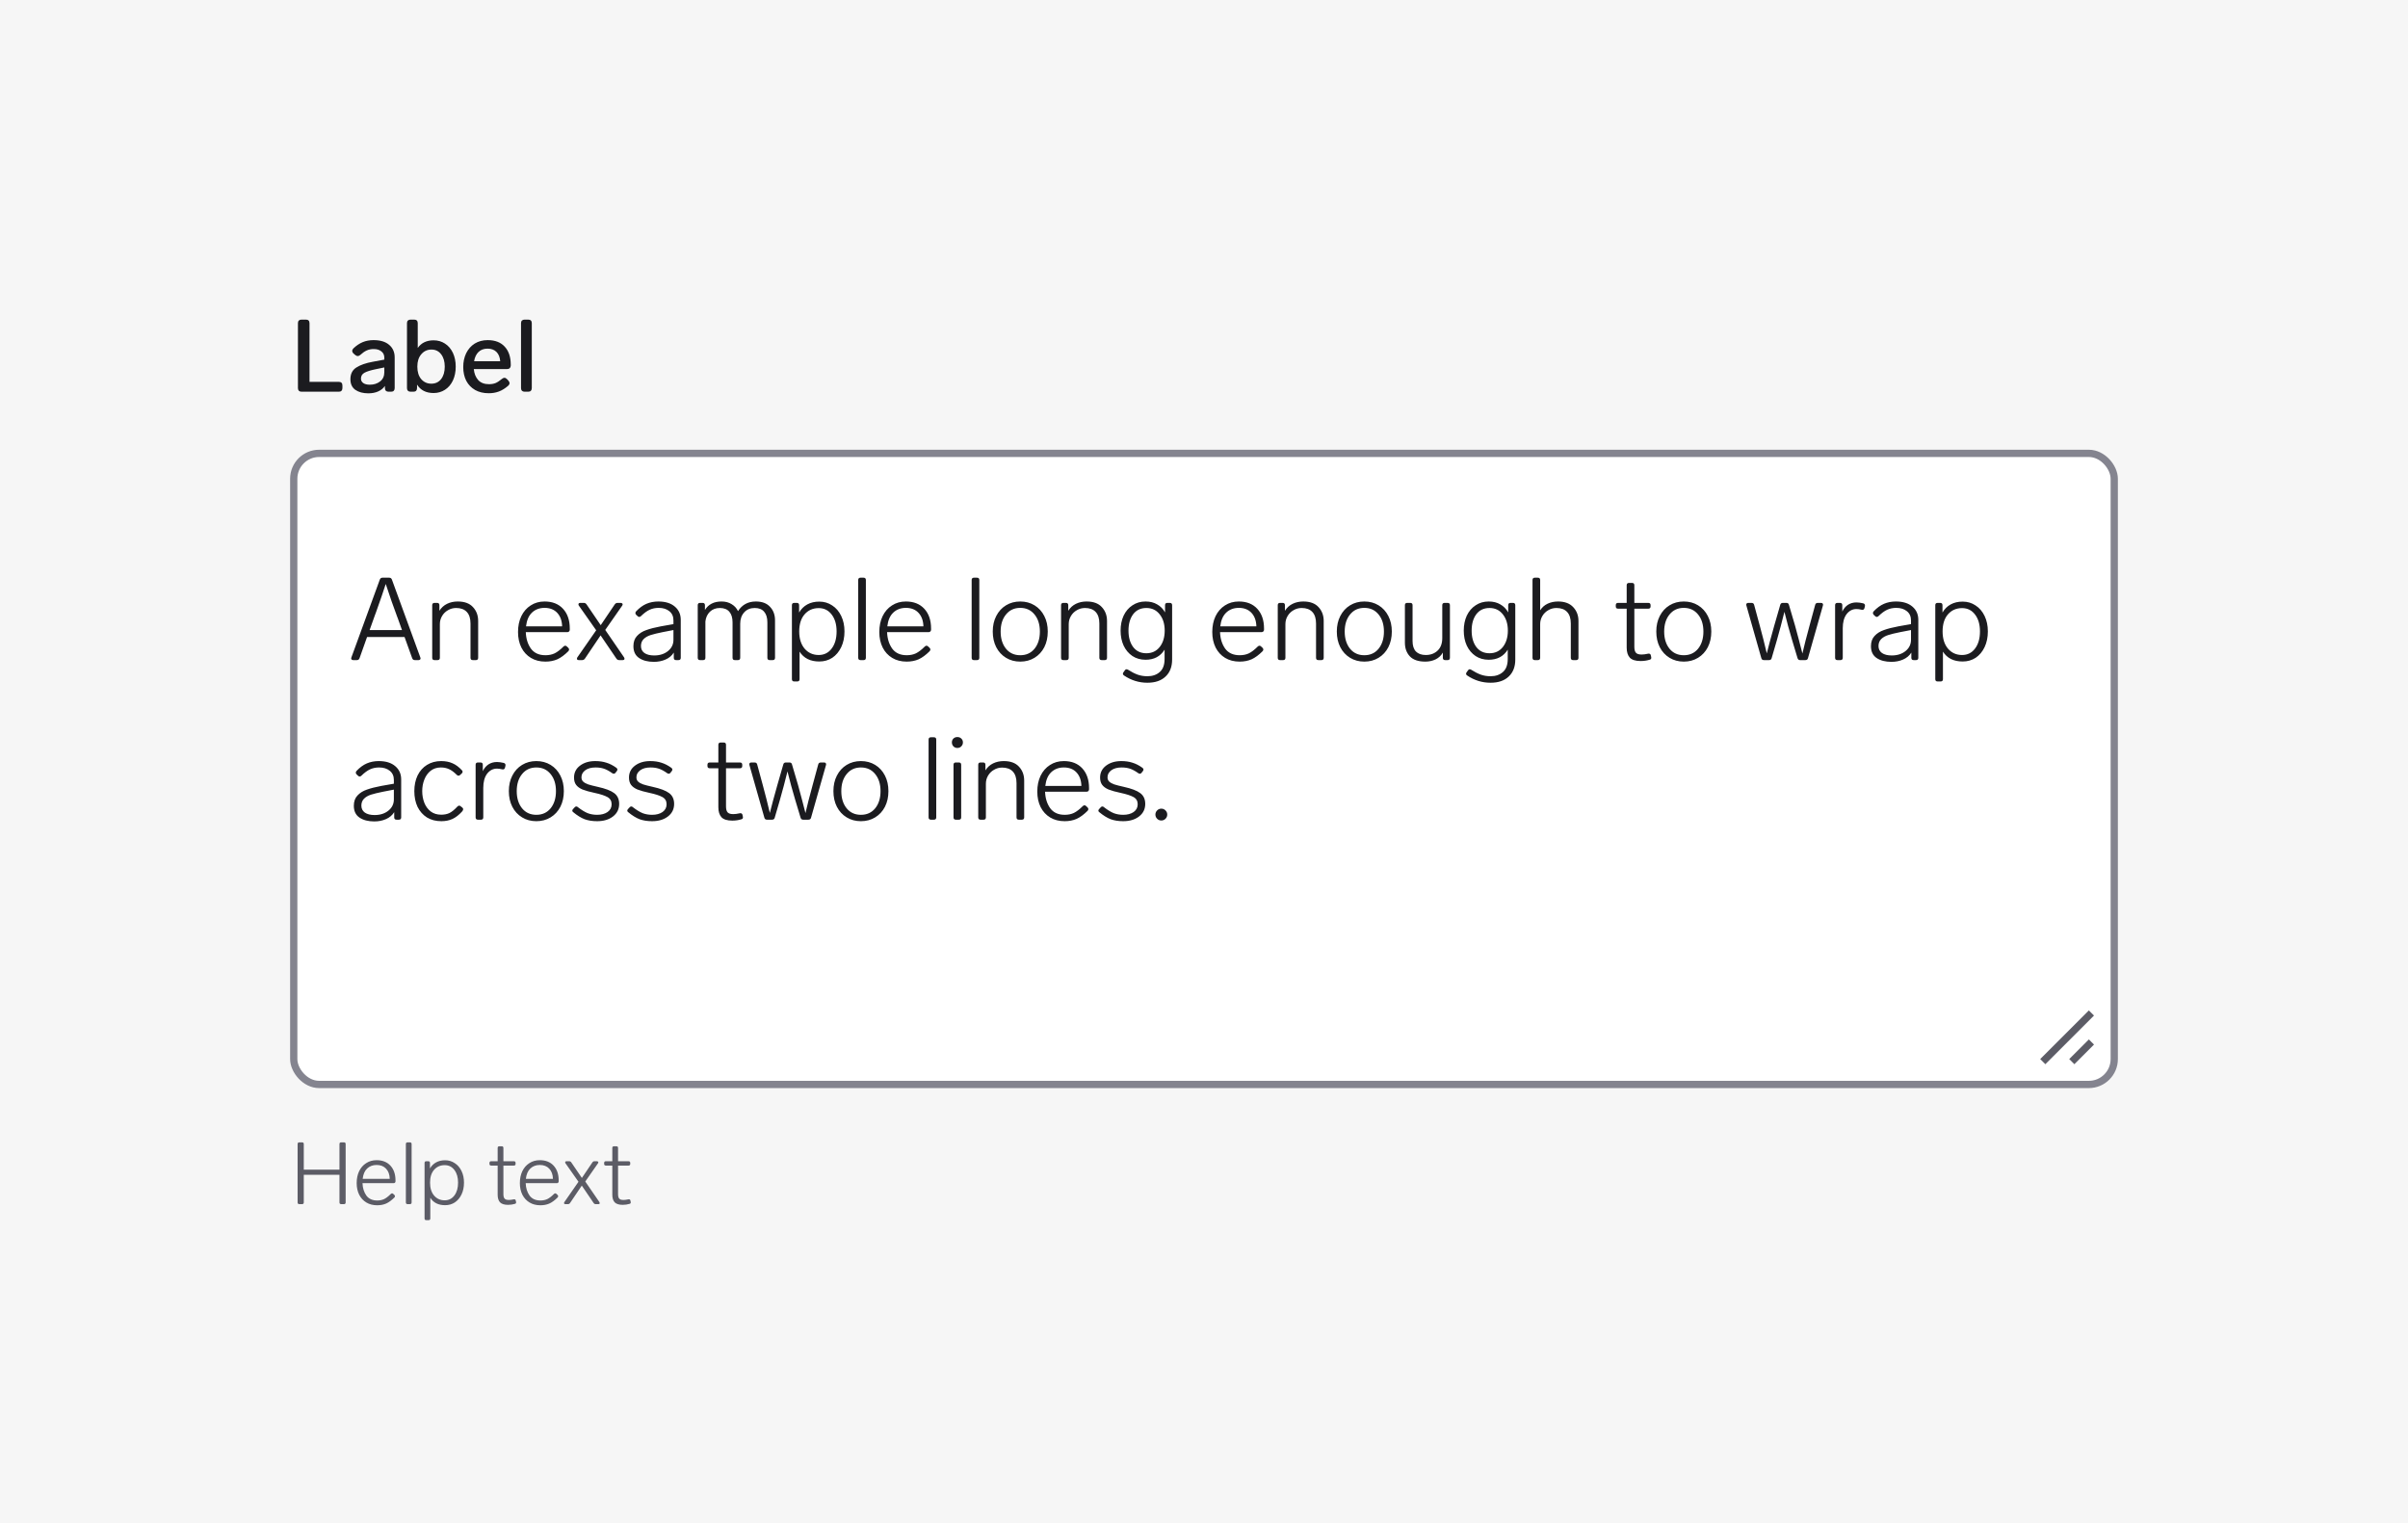 <svg width="332" height="210" viewBox="0 0 332 210" fill="none" xmlns="http://www.w3.org/2000/svg">
<rect width="332" height="210" fill="#F6F6F6"/>
<path d="M41.568 54C41.419 54 41.297 53.958 41.204 53.874C41.12 53.781 41.078 53.659 41.078 53.51V44.55C41.078 44.391 41.12 44.27 41.204 44.186C41.297 44.102 41.419 44.06 41.568 44.06H42.184C42.343 44.06 42.464 44.102 42.548 44.186C42.632 44.27 42.674 44.391 42.674 44.55V52.642H46.72C46.879 52.642 47 52.684 47.084 52.768C47.168 52.852 47.21 52.973 47.21 53.132V53.51C47.21 53.659 47.168 53.781 47.084 53.874C47 53.958 46.879 54 46.72 54H41.568ZM51.504 46.888C52.438 46.888 53.156 47.107 53.66 47.546C54.164 47.975 54.416 48.549 54.416 49.268V53.51C54.416 53.659 54.374 53.781 54.29 53.874C54.206 53.958 54.085 54 53.926 54H53.562C53.413 54 53.292 53.958 53.198 53.874C53.114 53.781 53.072 53.659 53.072 53.51V53.202C52.848 53.529 52.54 53.781 52.148 53.958C51.756 54.135 51.299 54.224 50.776 54.224C50.058 54.224 49.465 54.065 48.998 53.748C48.541 53.421 48.312 52.931 48.312 52.278C48.312 51.55 48.583 51.013 49.124 50.668C49.675 50.313 50.436 50.047 51.406 49.87L52.988 49.576V49.324C52.988 48.941 52.853 48.647 52.582 48.442C52.321 48.227 51.971 48.12 51.532 48.12C51.159 48.12 50.832 48.185 50.552 48.316C50.282 48.437 49.988 48.643 49.67 48.932C49.549 49.035 49.432 49.086 49.32 49.086C49.208 49.086 49.092 49.035 48.97 48.932L48.746 48.736C48.625 48.624 48.564 48.503 48.564 48.372C48.564 48.251 48.62 48.134 48.732 48.022C49.134 47.639 49.558 47.355 50.006 47.168C50.454 46.981 50.954 46.888 51.504 46.888ZM50.986 53.034C51.546 53.034 52.018 52.885 52.4 52.586C52.792 52.287 52.988 51.858 52.988 51.298V50.654L51.77 50.906C51.089 51.046 50.585 51.205 50.258 51.382C49.932 51.559 49.768 51.83 49.768 52.194C49.768 52.455 49.876 52.661 50.09 52.81C50.305 52.959 50.604 53.034 50.986 53.034ZM59.78 46.916C60.368 46.916 60.891 47.065 61.348 47.364C61.815 47.663 62.178 48.087 62.44 48.638C62.701 49.189 62.832 49.823 62.832 50.542C62.832 51.27 62.701 51.909 62.44 52.46C62.178 53.011 61.815 53.435 61.348 53.734C60.881 54.033 60.358 54.182 59.78 54.182C58.744 54.182 57.983 53.795 57.498 53.02V53.51C57.498 53.659 57.456 53.781 57.372 53.874C57.288 53.958 57.166 54 57.008 54H56.602C56.453 54 56.331 53.958 56.238 53.874C56.154 53.781 56.112 53.659 56.112 53.51V44.55C56.112 44.391 56.154 44.27 56.238 44.186C56.331 44.102 56.453 44.06 56.602 44.06H57.106C57.264 44.06 57.386 44.102 57.47 44.186C57.554 44.27 57.596 44.391 57.596 44.55V47.966C58.09 47.266 58.819 46.916 59.78 46.916ZM59.472 52.894C60.032 52.894 60.48 52.684 60.816 52.264C61.152 51.835 61.32 51.261 61.32 50.542C61.32 49.833 61.152 49.263 60.816 48.834C60.489 48.405 60.046 48.19 59.486 48.19C58.916 48.19 58.45 48.405 58.086 48.834C57.722 49.254 57.54 49.823 57.54 50.542C57.54 51.279 57.722 51.858 58.086 52.278C58.45 52.689 58.912 52.894 59.472 52.894ZM69.202 52.236C69.324 52.133 69.44 52.082 69.552 52.082C69.664 52.082 69.781 52.143 69.902 52.264L70.098 52.474C70.201 52.595 70.252 52.712 70.252 52.824C70.252 52.945 70.192 53.062 70.07 53.174C69.641 53.547 69.212 53.813 68.782 53.972C68.362 54.131 67.896 54.21 67.382 54.21C66.664 54.21 66.038 54.061 65.506 53.762C64.984 53.463 64.578 53.043 64.288 52.502C64.008 51.951 63.868 51.317 63.868 50.598C63.868 49.889 64.004 49.254 64.274 48.694C64.554 48.125 64.946 47.681 65.45 47.364C65.964 47.047 66.561 46.888 67.242 46.888C68.26 46.888 69.044 47.191 69.594 47.798C70.145 48.395 70.42 49.221 70.42 50.276V50.402C70.411 50.551 70.364 50.668 70.28 50.752C70.196 50.836 70.075 50.878 69.916 50.878H65.324C65.38 51.494 65.581 51.998 65.926 52.39C66.281 52.773 66.776 52.964 67.41 52.964C67.756 52.964 68.059 52.913 68.32 52.81C68.582 52.698 68.876 52.507 69.202 52.236ZM67.214 48.064C66.701 48.064 66.286 48.218 65.968 48.526C65.66 48.825 65.46 49.249 65.366 49.8H68.964C68.927 49.259 68.759 48.834 68.46 48.526C68.162 48.218 67.746 48.064 67.214 48.064ZM72.326 54C72.176 54 72.055 53.958 71.962 53.874C71.878 53.781 71.836 53.659 71.836 53.51V44.55C71.836 44.391 71.878 44.27 71.962 44.186C72.055 44.102 72.176 44.06 72.326 44.06H72.83C72.988 44.06 73.11 44.102 73.194 44.186C73.278 44.27 73.32 44.391 73.32 44.55V53.51C73.32 53.659 73.278 53.781 73.194 53.874C73.11 53.958 72.988 54 72.83 54H72.326Z" fill="#1B1B1F"/>
<rect x="40.5" y="62.5" width="251" height="87" rx="3.5" fill="white"/>
<rect x="40.5" y="62.5" width="251" height="87" rx="3.5" stroke="#84848F"/>
<path d="M288 140L282 146M288 144L286 146" stroke="#5C5C66" stroke-linecap="square"/>
<path d="M57.2 91C57.019 91 56.896 90.915 56.832 90.744L55.776 87.816H50.608L49.568 90.744C49.504 90.915 49.381 91 49.2 91H48.704C48.619 91 48.549 90.979 48.496 90.936C48.443 90.893 48.416 90.835 48.416 90.76L48.448 90.632L52.368 79.896C52.432 79.725 52.555 79.64 52.736 79.64H53.664C53.845 79.64 53.968 79.725 54.032 79.896L57.952 90.632L57.984 90.76C57.984 90.835 57.957 90.893 57.904 90.936C57.851 90.979 57.781 91 57.696 91H57.2ZM55.424 86.856L54.864 85.288L54.736 84.952C54.587 84.547 54.341 83.869 54 82.92C53.669 81.971 53.397 81.165 53.184 80.504C52.896 81.411 52.443 82.728 51.824 84.456C51.781 84.573 51.733 84.701 51.68 84.84C51.627 84.979 51.573 85.128 51.52 85.288L50.96 86.856H55.424ZM63.11 82.92C64.038 82.92 64.737 83.176 65.206 83.688C65.686 84.2 65.926 84.84 65.926 85.608V90.68C65.926 90.893 65.82 91 65.606 91H65.19C64.977 91 64.87 90.893 64.87 90.68V85.96C64.87 85.256 64.7 84.723 64.358 84.36C64.017 83.997 63.526 83.816 62.886 83.816C62.481 83.816 62.108 83.917 61.766 84.12C61.425 84.312 61.153 84.579 60.95 84.92C60.748 85.261 60.646 85.635 60.646 86.04V90.68C60.646 90.893 60.54 91 60.326 91H59.91C59.697 91 59.59 90.893 59.59 90.68V83.432C59.59 83.219 59.697 83.112 59.91 83.112H60.262C60.476 83.112 60.582 83.219 60.582 83.432V84.2C60.849 83.773 61.201 83.453 61.638 83.24C62.076 83.027 62.566 82.92 63.11 82.92ZM77.694 89.128C77.768 89.053 77.848 89.016 77.934 89.016C78.008 89.016 78.078 89.048 78.142 89.112L78.35 89.304C78.424 89.379 78.462 89.459 78.462 89.544C78.462 89.608 78.43 89.683 78.366 89.768C77.843 90.291 77.336 90.664 76.846 90.888C76.355 91.101 75.806 91.208 75.198 91.208C74.43 91.208 73.763 91.037 73.198 90.696C72.632 90.355 72.195 89.88 71.886 89.272C71.576 88.653 71.422 87.939 71.422 87.128C71.422 86.307 71.571 85.581 71.87 84.952C72.179 84.312 72.611 83.816 73.166 83.464C73.72 83.101 74.36 82.92 75.086 82.92C76.163 82.92 77.011 83.256 77.63 83.928C78.248 84.6 78.558 85.507 78.558 86.648V86.84C78.547 86.936 78.51 87.011 78.446 87.064C78.392 87.117 78.318 87.144 78.222 87.144H72.494C72.526 88.04 72.76 88.797 73.198 89.416C73.646 90.024 74.312 90.328 75.198 90.328C75.678 90.328 76.099 90.243 76.462 90.072C76.835 89.891 77.246 89.576 77.694 89.128ZM75.086 83.8C74.382 83.8 73.8 84.019 73.342 84.456C72.894 84.883 72.622 85.512 72.526 86.344H77.502C77.48 85.565 77.256 84.947 76.83 84.488C76.403 84.029 75.822 83.8 75.086 83.8ZM86.038 90.616C86.081 90.691 86.103 90.755 86.103 90.808C86.103 90.936 86.017 91 85.847 91H85.367C85.207 91 85.079 90.931 84.983 90.792L82.806 87.592L80.647 90.792C80.55 90.931 80.422 91 80.263 91H79.814C79.729 91 79.66 90.984 79.606 90.952C79.564 90.909 79.543 90.861 79.543 90.808C79.543 90.733 79.564 90.669 79.606 90.616L82.198 86.888L79.814 83.496C79.772 83.443 79.751 83.384 79.751 83.32C79.751 83.181 79.841 83.112 80.022 83.112H80.487C80.647 83.112 80.775 83.181 80.871 83.32L82.823 86.184L84.758 83.32C84.855 83.181 84.983 83.112 85.142 83.112H85.575C85.66 83.112 85.724 83.133 85.766 83.176C85.82 83.208 85.847 83.251 85.847 83.304C85.847 83.379 85.825 83.443 85.782 83.496L83.447 86.84L86.038 90.616ZM90.771 82.92C91.742 82.92 92.499 83.155 93.043 83.624C93.587 84.083 93.859 84.691 93.859 85.448V90.68C93.859 90.893 93.752 91 93.539 91H93.219C93.005 91 92.899 90.893 92.899 90.68V89.96C92.632 90.387 92.254 90.707 91.763 90.92C91.283 91.133 90.744 91.24 90.147 91.24C89.315 91.24 88.638 91.064 88.115 90.712C87.592 90.36 87.331 89.816 87.331 89.08C87.331 88.493 87.496 88.024 87.827 87.672C88.157 87.309 88.59 87.037 89.123 86.856C89.656 86.664 90.323 86.493 91.123 86.344L92.851 86.04V85.528C92.851 84.984 92.664 84.563 92.291 84.264C91.918 83.955 91.427 83.8 90.819 83.8C90.36 83.8 89.944 83.885 89.571 84.056C89.198 84.227 88.797 84.52 88.371 84.936C88.296 85.011 88.216 85.048 88.131 85.048C88.056 85.048 87.987 85.016 87.923 84.952L87.715 84.76C87.64 84.685 87.603 84.605 87.603 84.52C87.603 84.424 87.64 84.339 87.715 84.264C88.163 83.795 88.632 83.453 89.123 83.24C89.624 83.027 90.174 82.92 90.771 82.92ZM90.195 90.36C90.963 90.36 91.597 90.157 92.099 89.752C92.6 89.347 92.851 88.829 92.851 88.2V86.856L91.363 87.144C90.669 87.283 90.12 87.416 89.715 87.544C89.309 87.672 88.984 87.859 88.739 88.104C88.493 88.349 88.371 88.669 88.371 89.064C88.371 89.469 88.531 89.789 88.851 90.024C89.181 90.248 89.629 90.36 90.195 90.36ZM104.216 82.92C105.069 82.92 105.72 83.165 106.168 83.656C106.626 84.136 106.856 84.755 106.856 85.512V90.68C106.856 90.893 106.749 91 106.536 91H106.12C105.906 91 105.8 90.893 105.8 90.68V85.8C105.8 85.16 105.65 84.669 105.352 84.328C105.064 83.987 104.632 83.816 104.056 83.816C103.448 83.816 102.962 84.019 102.6 84.424C102.237 84.829 102.056 85.352 102.056 85.992V90.68C102.056 90.893 101.949 91 101.736 91H101.32C101.106 91 101 90.893 101 90.68V85.8C101 85.16 100.85 84.669 100.552 84.328C100.264 83.987 99.826 83.816 99.24 83.816C98.696 83.816 98.242 83.987 97.88 84.328C97.528 84.669 97.32 85.117 97.256 85.672V90.68C97.256 90.893 97.149 91 96.936 91H96.52C96.306 91 96.2 90.893 96.2 90.68V83.432C96.2 83.219 96.306 83.112 96.52 83.112H96.872C97.085 83.112 97.192 83.219 97.192 83.432V84.088C97.672 83.309 98.434 82.92 99.48 82.92C100.024 82.92 100.488 83.043 100.872 83.288C101.266 83.523 101.56 83.843 101.752 84.248C102.317 83.363 103.138 82.92 104.216 82.92ZM112.96 82.936C113.621 82.936 114.213 83.112 114.736 83.464C115.269 83.805 115.685 84.291 115.984 84.92C116.283 85.539 116.432 86.248 116.432 87.048C116.432 87.859 116.283 88.579 115.984 89.208C115.685 89.837 115.275 90.328 114.752 90.68C114.229 91.021 113.632 91.192 112.96 91.192C111.723 91.192 110.816 90.739 110.24 89.832V93.624C110.24 93.837 110.133 93.944 109.92 93.944H109.504C109.291 93.944 109.184 93.837 109.184 93.624V83.432C109.184 83.219 109.291 83.112 109.504 83.112H109.856C110.069 83.112 110.176 83.219 110.176 83.432V84.44C110.464 83.949 110.843 83.576 111.312 83.32C111.781 83.064 112.331 82.936 112.96 82.936ZM112.88 90.296C113.627 90.296 114.224 89.997 114.672 89.4C115.12 88.803 115.344 88.019 115.344 87.048C115.344 86.088 115.12 85.315 114.672 84.728C114.224 84.131 113.627 83.832 112.88 83.832C112.08 83.832 111.429 84.12 110.928 84.696C110.437 85.261 110.192 86.045 110.192 87.048C110.192 88.051 110.443 88.845 110.944 89.432C111.445 90.008 112.091 90.296 112.88 90.296ZM118.645 91C118.432 91 118.325 90.893 118.325 90.68V79.96C118.325 79.747 118.432 79.64 118.645 79.64H119.061C119.274 79.64 119.381 79.747 119.381 79.96V90.68C119.381 90.893 119.274 91 119.061 91H118.645ZM127.506 89.128C127.581 89.053 127.661 89.016 127.746 89.016C127.821 89.016 127.89 89.048 127.954 89.112L128.162 89.304C128.237 89.379 128.274 89.459 128.274 89.544C128.274 89.608 128.242 89.683 128.178 89.768C127.655 90.291 127.149 90.664 126.658 90.888C126.167 91.101 125.618 91.208 125.01 91.208C124.242 91.208 123.575 91.037 123.01 90.696C122.445 90.355 122.007 89.88 121.698 89.272C121.389 88.653 121.234 87.939 121.234 87.128C121.234 86.307 121.383 85.581 121.682 84.952C121.991 84.312 122.423 83.816 122.978 83.464C123.533 83.101 124.173 82.92 124.898 82.92C125.975 82.92 126.823 83.256 127.442 83.928C128.061 84.6 128.37 85.507 128.37 86.648V86.84C128.359 86.936 128.322 87.011 128.258 87.064C128.205 87.117 128.13 87.144 128.034 87.144H122.306C122.338 88.04 122.573 88.797 123.01 89.416C123.458 90.024 124.125 90.328 125.01 90.328C125.49 90.328 125.911 90.243 126.274 90.072C126.647 89.891 127.058 89.576 127.506 89.128ZM124.898 83.8C124.194 83.8 123.613 84.019 123.154 84.456C122.706 84.883 122.434 85.512 122.338 86.344H127.314C127.293 85.565 127.069 84.947 126.642 84.488C126.215 84.029 125.634 83.8 124.898 83.8ZM134.286 91C134.072 91 133.966 90.893 133.966 90.68V79.96C133.966 79.747 134.072 79.64 134.286 79.64H134.702C134.915 79.64 135.022 79.747 135.022 79.96V90.68C135.022 90.893 134.915 91 134.702 91H134.286ZM140.667 91.208C139.931 91.208 139.275 91.032 138.699 90.68C138.123 90.328 137.675 89.843 137.355 89.224C137.035 88.595 136.875 87.875 136.875 87.064C136.875 86.253 137.035 85.539 137.355 84.92C137.675 84.291 138.123 83.8 138.699 83.448C139.275 83.096 139.931 82.92 140.667 82.92C141.403 82.92 142.059 83.096 142.635 83.448C143.211 83.8 143.659 84.291 143.979 84.92C144.299 85.539 144.459 86.253 144.459 87.064C144.459 87.875 144.299 88.595 143.979 89.224C143.659 89.843 143.211 90.328 142.635 90.68C142.059 91.032 141.403 91.208 140.667 91.208ZM140.667 90.328C141.488 90.328 142.144 90.029 142.635 89.432C143.125 88.824 143.371 88.035 143.371 87.064C143.371 86.093 143.125 85.309 142.635 84.712C142.144 84.104 141.488 83.8 140.667 83.8C139.845 83.8 139.189 84.104 138.699 84.712C138.208 85.309 137.963 86.093 137.963 87.064C137.963 88.035 138.208 88.824 138.699 89.432C139.189 90.029 139.845 90.328 140.667 90.328ZM149.813 82.92C150.741 82.92 151.44 83.176 151.909 83.688C152.389 84.2 152.629 84.84 152.629 85.608V90.68C152.629 90.893 152.523 91 152.309 91H151.893C151.68 91 151.573 90.893 151.573 90.68V85.96C151.573 85.256 151.403 84.723 151.061 84.36C150.72 83.997 150.229 83.816 149.589 83.816C149.184 83.816 148.811 83.917 148.469 84.12C148.128 84.312 147.856 84.579 147.653 84.92C147.451 85.261 147.349 85.635 147.349 86.04V90.68C147.349 90.893 147.243 91 147.029 91H146.613C146.4 91 146.293 90.893 146.293 90.68V83.432C146.293 83.219 146.4 83.112 146.613 83.112H146.965C147.179 83.112 147.285 83.219 147.285 83.432V84.2C147.552 83.773 147.904 83.453 148.341 83.24C148.779 83.027 149.269 82.92 149.813 82.92ZM160.629 83.432C160.629 83.219 160.736 83.112 160.949 83.112H161.285C161.499 83.112 161.605 83.219 161.605 83.432V90.92C161.605 91.912 161.307 92.691 160.709 93.256C160.112 93.832 159.275 94.12 158.197 94.12C157.035 94.12 155.963 93.789 154.981 93.128C154.875 93.064 154.821 92.984 154.821 92.888C154.821 92.813 154.843 92.749 154.885 92.696L155.077 92.424C155.141 92.317 155.227 92.264 155.333 92.264C155.376 92.264 155.44 92.285 155.525 92.328C155.995 92.627 156.432 92.851 156.837 93C157.253 93.149 157.707 93.224 158.197 93.224C158.901 93.224 159.472 93.027 159.909 92.632C160.347 92.248 160.565 91.651 160.565 90.84V89.56C159.989 90.488 159.115 90.952 157.941 90.952C157.259 90.952 156.656 90.781 156.133 90.44C155.611 90.088 155.205 89.608 154.917 89C154.64 88.392 154.501 87.704 154.501 86.936C154.501 86.168 154.64 85.48 154.917 84.872C155.205 84.264 155.611 83.789 156.133 83.448C156.656 83.096 157.259 82.92 157.941 82.92C158.56 82.92 159.093 83.053 159.541 83.32C160 83.576 160.363 83.944 160.629 84.424V83.432ZM158.053 90.056C158.821 90.056 159.435 89.768 159.893 89.192C160.352 88.605 160.581 87.853 160.581 86.936C160.581 86.019 160.352 85.272 159.893 84.696C159.435 84.109 158.821 83.816 158.053 83.816C157.275 83.816 156.667 84.104 156.229 84.68C155.803 85.256 155.589 86.008 155.589 86.936C155.589 87.864 155.803 88.616 156.229 89.192C156.667 89.768 157.275 90.056 158.053 90.056ZM173.412 89.128C173.487 89.053 173.567 89.016 173.652 89.016C173.727 89.016 173.796 89.048 173.86 89.112L174.068 89.304C174.143 89.379 174.18 89.459 174.18 89.544C174.18 89.608 174.148 89.683 174.084 89.768C173.562 90.291 173.055 90.664 172.564 90.888C172.074 91.101 171.524 91.208 170.916 91.208C170.148 91.208 169.482 91.037 168.916 90.696C168.351 90.355 167.914 89.88 167.604 89.272C167.295 88.653 167.14 87.939 167.14 87.128C167.14 86.307 167.29 85.581 167.588 84.952C167.898 84.312 168.33 83.816 168.884 83.464C169.439 83.101 170.079 82.92 170.804 82.92C171.882 82.92 172.73 83.256 173.348 83.928C173.967 84.6 174.276 85.507 174.276 86.648V86.84C174.266 86.936 174.228 87.011 174.164 87.064C174.111 87.117 174.036 87.144 173.94 87.144H168.212C168.244 88.04 168.479 88.797 168.916 89.416C169.364 90.024 170.031 90.328 170.916 90.328C171.396 90.328 171.818 90.243 172.18 90.072C172.554 89.891 172.964 89.576 173.412 89.128ZM170.804 83.8C170.1 83.8 169.519 84.019 169.06 84.456C168.612 84.883 168.34 85.512 168.244 86.344H173.22C173.199 85.565 172.975 84.947 172.548 84.488C172.122 84.029 171.54 83.8 170.804 83.8ZM179.688 82.92C180.616 82.92 181.315 83.176 181.784 83.688C182.264 84.2 182.504 84.84 182.504 85.608V90.68C182.504 90.893 182.398 91 182.184 91H181.768C181.555 91 181.448 90.893 181.448 90.68V85.96C181.448 85.256 181.278 84.723 180.936 84.36C180.595 83.997 180.104 83.816 179.464 83.816C179.059 83.816 178.686 83.917 178.344 84.12C178.003 84.312 177.731 84.579 177.528 84.92C177.326 85.261 177.224 85.635 177.224 86.04V90.68C177.224 90.893 177.118 91 176.904 91H176.488C176.275 91 176.168 90.893 176.168 90.68V83.432C176.168 83.219 176.275 83.112 176.488 83.112H176.84C177.054 83.112 177.16 83.219 177.16 83.432V84.2C177.427 83.773 177.779 83.453 178.216 83.24C178.654 83.027 179.144 82.92 179.688 82.92ZM188.104 91.208C187.368 91.208 186.712 91.032 186.136 90.68C185.56 90.328 185.112 89.843 184.792 89.224C184.472 88.595 184.312 87.875 184.312 87.064C184.312 86.253 184.472 85.539 184.792 84.92C185.112 84.291 185.56 83.8 186.136 83.448C186.712 83.096 187.368 82.92 188.104 82.92C188.84 82.92 189.496 83.096 190.072 83.448C190.648 83.8 191.096 84.291 191.416 84.92C191.736 85.539 191.896 86.253 191.896 87.064C191.896 87.875 191.736 88.595 191.416 89.224C191.096 89.843 190.648 90.328 190.072 90.68C189.496 91.032 188.84 91.208 188.104 91.208ZM188.104 90.328C188.926 90.328 189.582 90.029 190.072 89.432C190.563 88.824 190.808 88.035 190.808 87.064C190.808 86.093 190.563 85.309 190.072 84.712C189.582 84.104 188.926 83.8 188.104 83.8C187.283 83.8 186.627 84.104 186.136 84.712C185.646 85.309 185.4 86.093 185.4 87.064C185.4 88.035 185.646 88.824 186.136 89.432C186.627 90.029 187.283 90.328 188.104 90.328ZM198.851 83.432C198.851 83.219 198.958 83.112 199.171 83.112H199.587C199.8 83.112 199.907 83.219 199.907 83.432V90.68C199.907 90.893 199.8 91 199.587 91H199.251C199.038 91 198.931 90.893 198.931 90.68V89.96C198.696 90.376 198.36 90.691 197.923 90.904C197.496 91.107 197.027 91.208 196.515 91.208C195.555 91.208 194.846 90.968 194.387 90.488C193.928 89.997 193.699 89.368 193.699 88.6V83.432C193.699 83.219 193.806 83.112 194.019 83.112H194.435C194.648 83.112 194.755 83.219 194.755 83.432V88.376C194.755 89.005 194.91 89.485 195.219 89.816C195.539 90.136 195.992 90.296 196.579 90.296C197.24 90.296 197.784 90.093 198.211 89.688C198.638 89.283 198.851 88.707 198.851 87.96V83.432ZM207.942 83.432C207.942 83.219 208.048 83.112 208.262 83.112H208.598C208.811 83.112 208.918 83.219 208.918 83.432V90.92C208.918 91.912 208.619 92.691 208.022 93.256C207.424 93.832 206.587 94.12 205.51 94.12C204.347 94.12 203.275 93.789 202.294 93.128C202.187 93.064 202.134 92.984 202.134 92.888C202.134 92.813 202.155 92.749 202.198 92.696L202.39 92.424C202.454 92.317 202.539 92.264 202.646 92.264C202.688 92.264 202.752 92.285 202.838 92.328C203.307 92.627 203.744 92.851 204.15 93C204.566 93.149 205.019 93.224 205.51 93.224C206.214 93.224 206.784 93.027 207.222 92.632C207.659 92.248 207.878 91.651 207.878 90.84V89.56C207.302 90.488 206.427 90.952 205.254 90.952C204.571 90.952 203.968 90.781 203.446 90.44C202.923 90.088 202.518 89.608 202.23 89C201.952 88.392 201.814 87.704 201.814 86.936C201.814 86.168 201.952 85.48 202.23 84.872C202.518 84.264 202.923 83.789 203.446 83.448C203.968 83.096 204.571 82.92 205.254 82.92C205.872 82.92 206.406 83.053 206.854 83.32C207.312 83.576 207.675 83.944 207.942 84.424V83.432ZM205.366 90.056C206.134 90.056 206.747 89.768 207.206 89.192C207.664 88.605 207.894 87.853 207.894 86.936C207.894 86.019 207.664 85.272 207.206 84.696C206.747 84.109 206.134 83.816 205.366 83.816C204.587 83.816 203.979 84.104 203.542 84.68C203.115 85.256 202.902 86.008 202.902 86.936C202.902 87.864 203.115 88.616 203.542 89.192C203.979 89.768 204.587 90.056 205.366 90.056ZM214.813 82.92C215.731 82.92 216.429 83.181 216.909 83.704C217.389 84.216 217.629 84.851 217.629 85.608V90.68C217.629 90.893 217.523 91 217.309 91H216.893C216.68 91 216.573 90.893 216.573 90.68V85.96C216.573 85.256 216.403 84.723 216.061 84.36C215.72 83.997 215.229 83.816 214.589 83.816C214.184 83.816 213.811 83.917 213.469 84.12C213.128 84.312 212.856 84.579 212.653 84.92C212.451 85.261 212.349 85.635 212.349 86.04V90.68C212.349 90.893 212.243 91 212.029 91H211.613C211.4 91 211.293 90.893 211.293 90.68V79.96C211.293 79.747 211.4 79.64 211.613 79.64H212.029C212.243 79.64 212.349 79.747 212.349 79.96V84.136C212.605 83.731 212.947 83.427 213.373 83.224C213.811 83.021 214.291 82.92 214.813 82.92ZM227.205 90.12C227.237 90.109 227.279 90.104 227.333 90.104C227.397 90.104 227.455 90.125 227.509 90.168C227.562 90.211 227.594 90.269 227.605 90.344L227.653 90.568C227.663 90.589 227.669 90.627 227.669 90.68C227.669 90.829 227.589 90.92 227.429 90.952C227.045 91.069 226.634 91.128 226.197 91.128C225.503 91.128 225.007 90.973 224.709 90.664C224.421 90.344 224.277 89.885 224.277 89.288V83.912H223.093C222.879 83.912 222.773 83.805 222.773 83.592V83.432C222.773 83.219 222.879 83.112 223.093 83.112H224.277V80.68C224.277 80.467 224.383 80.36 224.597 80.36H225.013C225.226 80.36 225.333 80.467 225.333 80.68V83.112H227.253C227.466 83.112 227.573 83.219 227.573 83.432V83.592C227.573 83.805 227.466 83.912 227.253 83.912H225.333V89.16C225.333 89.555 225.407 89.832 225.557 89.992C225.706 90.152 225.962 90.232 226.325 90.232C226.581 90.232 226.874 90.195 227.205 90.12ZM232.151 91.208C231.415 91.208 230.759 91.032 230.183 90.68C229.607 90.328 229.159 89.843 228.839 89.224C228.519 88.595 228.359 87.875 228.359 87.064C228.359 86.253 228.519 85.539 228.839 84.92C229.159 84.291 229.607 83.8 230.183 83.448C230.759 83.096 231.415 82.92 232.151 82.92C232.887 82.92 233.543 83.096 234.119 83.448C234.695 83.8 235.143 84.291 235.463 84.92C235.783 85.539 235.943 86.253 235.943 87.064C235.943 87.875 235.783 88.595 235.463 89.224C235.143 89.843 234.695 90.328 234.119 90.68C233.543 91.032 232.887 91.208 232.151 91.208ZM232.151 90.328C232.972 90.328 233.628 90.029 234.119 89.432C234.61 88.824 234.855 88.035 234.855 87.064C234.855 86.093 234.61 85.309 234.119 84.712C233.628 84.104 232.972 83.8 232.151 83.8C231.33 83.8 230.674 84.104 230.183 84.712C229.692 85.309 229.447 86.093 229.447 87.064C229.447 88.035 229.692 88.824 230.183 89.432C230.674 90.029 231.33 90.328 232.151 90.328ZM250.265 83.384C250.308 83.203 250.431 83.112 250.633 83.112H251.065C251.183 83.112 251.263 83.144 251.305 83.208C251.359 83.272 251.369 83.357 251.337 83.464L249.273 90.728C249.231 90.909 249.108 91 248.905 91H248.185C248.004 91 247.887 90.909 247.833 90.728L247.097 88.28C246.713 87 246.356 85.688 246.025 84.344C245.705 85.645 245.353 86.968 244.969 88.312L244.265 90.728C244.223 90.909 244.1 91 243.897 91H243.209C243.007 91 242.884 90.909 242.841 90.728L240.777 83.464C240.767 83.443 240.761 83.405 240.761 83.352C240.761 83.277 240.788 83.219 240.841 83.176C240.895 83.133 240.964 83.112 241.049 83.112H241.481C241.684 83.112 241.807 83.203 241.849 83.384L242.617 86.216C242.969 87.507 243.295 88.792 243.593 90.072C243.828 89.123 244.175 87.837 244.633 86.216L245.449 83.384C245.492 83.203 245.615 83.112 245.817 83.112H246.297C246.489 83.112 246.607 83.203 246.649 83.384L247.481 86.216C247.844 87.528 248.185 88.819 248.505 90.088C248.751 89.021 249.081 87.731 249.497 86.216L250.265 83.384ZM255.956 83.048C256.223 83.048 256.537 83.091 256.9 83.176C257.092 83.24 257.167 83.373 257.124 83.576L257.06 83.832C257.007 84.035 256.873 84.109 256.66 84.056C256.404 83.992 256.169 83.96 255.956 83.96C255.412 83.96 254.959 84.195 254.596 84.664C254.244 85.133 254.068 85.784 254.068 86.616V90.68C254.068 90.893 253.961 91 253.748 91H253.332C253.119 91 253.012 90.893 253.012 90.68V83.432C253.012 83.219 253.119 83.112 253.332 83.112H253.684C253.897 83.112 254.004 83.219 254.004 83.432V84.312C254.185 83.917 254.441 83.608 254.772 83.384C255.113 83.16 255.508 83.048 255.956 83.048ZM261.396 82.92C262.367 82.92 263.124 83.155 263.668 83.624C264.212 84.083 264.484 84.691 264.484 85.448V90.68C264.484 90.893 264.377 91 264.164 91H263.844C263.631 91 263.524 90.893 263.524 90.68V89.96C263.257 90.387 262.879 90.707 262.388 90.92C261.908 91.133 261.369 91.24 260.772 91.24C259.94 91.24 259.263 91.064 258.74 90.712C258.217 90.36 257.956 89.816 257.956 89.08C257.956 88.493 258.121 88.024 258.452 87.672C258.783 87.309 259.215 87.037 259.748 86.856C260.281 86.664 260.948 86.493 261.748 86.344L263.476 86.04V85.528C263.476 84.984 263.289 84.563 262.916 84.264C262.543 83.955 262.052 83.8 261.444 83.8C260.985 83.8 260.569 83.885 260.196 84.056C259.823 84.227 259.423 84.52 258.996 84.936C258.921 85.011 258.841 85.048 258.756 85.048C258.681 85.048 258.612 85.016 258.548 84.952L258.34 84.76C258.265 84.685 258.228 84.605 258.228 84.52C258.228 84.424 258.265 84.339 258.34 84.264C258.788 83.795 259.257 83.453 259.748 83.24C260.249 83.027 260.799 82.92 261.396 82.92ZM260.82 90.36C261.588 90.36 262.223 90.157 262.724 89.752C263.225 89.347 263.476 88.829 263.476 88.2V86.856L261.988 87.144C261.295 87.283 260.745 87.416 260.34 87.544C259.935 87.672 259.609 87.859 259.364 88.104C259.119 88.349 258.996 88.669 258.996 89.064C258.996 89.469 259.156 89.789 259.476 90.024C259.807 90.248 260.255 90.36 260.82 90.36ZM270.601 82.936C271.262 82.936 271.854 83.112 272.377 83.464C272.91 83.805 273.326 84.291 273.625 84.92C273.923 85.539 274.073 86.248 274.073 87.048C274.073 87.859 273.923 88.579 273.625 89.208C273.326 89.837 272.915 90.328 272.393 90.68C271.87 91.021 271.273 91.192 270.601 91.192C269.363 91.192 268.457 90.739 267.881 89.832V93.624C267.881 93.837 267.774 93.944 267.561 93.944H267.145C266.931 93.944 266.825 93.837 266.825 93.624V83.432C266.825 83.219 266.931 83.112 267.145 83.112H267.497C267.71 83.112 267.817 83.219 267.817 83.432V84.44C268.105 83.949 268.483 83.576 268.953 83.32C269.422 83.064 269.971 82.936 270.601 82.936ZM270.521 90.296C271.267 90.296 271.865 89.997 272.313 89.4C272.761 88.803 272.985 88.019 272.985 87.048C272.985 86.088 272.761 85.315 272.313 84.728C271.865 84.131 271.267 83.832 270.521 83.832C269.721 83.832 269.07 84.12 268.569 84.696C268.078 85.261 267.833 86.045 267.833 87.048C267.833 88.051 268.083 88.845 268.585 89.432C269.086 90.008 269.731 90.296 270.521 90.296ZM52.224 104.92C53.195 104.92 53.952 105.155 54.496 105.624C55.04 106.083 55.312 106.691 55.312 107.448V112.68C55.312 112.893 55.205 113 54.992 113H54.672C54.459 113 54.352 112.893 54.352 112.68V111.96C54.085 112.387 53.707 112.707 53.216 112.92C52.736 113.133 52.197 113.24 51.6 113.24C50.768 113.24 50.091 113.064 49.568 112.712C49.045 112.36 48.784 111.816 48.784 111.08C48.784 110.493 48.949 110.024 49.28 109.672C49.611 109.309 50.043 109.037 50.576 108.856C51.109 108.664 51.776 108.493 52.576 108.344L54.304 108.04V107.528C54.304 106.984 54.117 106.563 53.744 106.264C53.371 105.955 52.88 105.8 52.272 105.8C51.813 105.8 51.397 105.885 51.024 106.056C50.651 106.227 50.251 106.52 49.824 106.936C49.749 107.011 49.669 107.048 49.584 107.048C49.509 107.048 49.44 107.016 49.376 106.952L49.168 106.76C49.093 106.685 49.056 106.605 49.056 106.52C49.056 106.424 49.093 106.339 49.168 106.264C49.616 105.795 50.085 105.453 50.576 105.24C51.077 105.027 51.627 104.92 52.224 104.92ZM51.648 112.36C52.416 112.36 53.051 112.157 53.552 111.752C54.053 111.347 54.304 110.829 54.304 110.2V108.856L52.816 109.144C52.123 109.283 51.573 109.416 51.168 109.544C50.763 109.672 50.437 109.859 50.192 110.104C49.947 110.349 49.824 110.669 49.824 111.064C49.824 111.469 49.984 111.789 50.304 112.024C50.635 112.248 51.083 112.36 51.648 112.36ZM60.853 113.208C60.095 113.208 59.434 113.037 58.869 112.696C58.314 112.344 57.882 111.859 57.573 111.24C57.274 110.611 57.125 109.885 57.125 109.064C57.125 108.253 57.274 107.533 57.573 106.904C57.882 106.275 58.314 105.789 58.869 105.448C59.434 105.096 60.085 104.92 60.821 104.92C61.418 104.92 61.941 105.021 62.389 105.224C62.837 105.416 63.269 105.736 63.685 106.184C63.749 106.248 63.781 106.317 63.781 106.392C63.781 106.488 63.738 106.568 63.653 106.632L63.429 106.84C63.365 106.904 63.29 106.936 63.205 106.936C63.13 106.936 63.05 106.893 62.965 106.808C62.591 106.435 62.234 106.173 61.893 106.024C61.562 105.875 61.194 105.8 60.789 105.8C60.234 105.8 59.759 105.955 59.365 106.264C58.981 106.573 58.693 106.979 58.501 107.48C58.309 107.971 58.213 108.499 58.213 109.064C58.213 109.629 58.309 110.163 58.501 110.664C58.693 111.155 58.986 111.555 59.381 111.864C59.775 112.163 60.261 112.312 60.837 112.312C61.263 112.312 61.637 112.237 61.957 112.088C62.287 111.928 62.655 111.629 63.061 111.192C63.146 111.107 63.226 111.064 63.301 111.064C63.386 111.064 63.461 111.096 63.525 111.16L63.749 111.336C63.823 111.4 63.861 111.475 63.861 111.56C63.861 111.645 63.813 111.747 63.717 111.864C63.269 112.355 62.821 112.701 62.373 112.904C61.925 113.107 61.418 113.208 60.853 113.208ZM68.519 105.048C68.785 105.048 69.1 105.091 69.463 105.176C69.655 105.24 69.729 105.373 69.687 105.576L69.623 105.832C69.569 106.035 69.436 106.109 69.223 106.056C68.967 105.992 68.732 105.96 68.519 105.96C67.975 105.96 67.521 106.195 67.159 106.664C66.807 107.133 66.631 107.784 66.631 108.616V112.68C66.631 112.893 66.524 113 66.311 113H65.895C65.681 113 65.575 112.893 65.575 112.68V105.432C65.575 105.219 65.681 105.112 65.895 105.112H66.247C66.46 105.112 66.567 105.219 66.567 105.432V106.312C66.748 105.917 67.004 105.608 67.335 105.384C67.676 105.16 68.071 105.048 68.519 105.048ZM73.948 113.208C73.212 113.208 72.556 113.032 71.98 112.68C71.404 112.328 70.956 111.843 70.636 111.224C70.316 110.595 70.156 109.875 70.156 109.064C70.156 108.253 70.316 107.539 70.636 106.92C70.956 106.291 71.404 105.8 71.98 105.448C72.556 105.096 73.212 104.92 73.948 104.92C74.684 104.92 75.34 105.096 75.916 105.448C76.492 105.8 76.94 106.291 77.26 106.92C77.58 107.539 77.74 108.253 77.74 109.064C77.74 109.875 77.58 110.595 77.26 111.224C76.94 111.843 76.492 112.328 75.916 112.68C75.34 113.032 74.684 113.208 73.948 113.208ZM73.948 112.328C74.769 112.328 75.425 112.029 75.916 111.432C76.407 110.824 76.652 110.035 76.652 109.064C76.652 108.093 76.407 107.309 75.916 106.712C75.425 106.104 74.769 105.8 73.948 105.8C73.127 105.8 72.471 106.104 71.98 106.712C71.489 107.309 71.244 108.093 71.244 109.064C71.244 110.035 71.489 110.824 71.98 111.432C72.471 112.029 73.127 112.328 73.948 112.328ZM82.327 113.208C81.676 113.208 81.1 113.117 80.599 112.936C80.108 112.744 79.591 112.424 79.047 111.976C78.951 111.912 78.903 111.837 78.903 111.752C78.903 111.677 78.94 111.603 79.015 111.528L79.223 111.304C79.287 111.219 79.367 111.176 79.463 111.176C79.537 111.176 79.607 111.208 79.671 111.272C80.183 111.667 80.636 111.944 81.031 112.104C81.425 112.253 81.857 112.328 82.327 112.328C82.913 112.328 83.393 112.2 83.767 111.944C84.14 111.677 84.327 111.32 84.327 110.872C84.327 110.424 84.135 110.093 83.751 109.88C83.367 109.667 82.775 109.475 81.975 109.304C81.271 109.155 80.716 109 80.311 108.84C79.916 108.669 79.623 108.456 79.431 108.2C79.239 107.944 79.143 107.608 79.143 107.192C79.143 106.509 79.42 105.96 79.975 105.544C80.529 105.128 81.228 104.92 82.071 104.92C82.647 104.92 83.159 104.995 83.607 105.144C84.065 105.283 84.524 105.517 84.983 105.848C85.079 105.923 85.127 106.003 85.127 106.088C85.127 106.141 85.1 106.211 85.047 106.296L84.855 106.536C84.801 106.621 84.727 106.664 84.631 106.664C84.545 106.664 84.471 106.637 84.407 106.584C83.969 106.275 83.58 106.067 83.239 105.96C82.908 105.853 82.529 105.8 82.103 105.8C81.516 105.8 81.047 105.928 80.695 106.184C80.343 106.44 80.167 106.765 80.167 107.16C80.167 107.405 80.247 107.603 80.407 107.752C80.567 107.901 80.796 108.029 81.095 108.136C81.393 108.232 81.831 108.344 82.407 108.472C83.473 108.707 84.231 108.995 84.679 109.336C85.137 109.677 85.367 110.173 85.367 110.824C85.367 111.539 85.084 112.115 84.519 112.552C83.953 112.989 83.223 113.208 82.327 113.208ZM89.905 113.208C89.254 113.208 88.678 113.117 88.177 112.936C87.686 112.744 87.169 112.424 86.625 111.976C86.529 111.912 86.481 111.837 86.481 111.752C86.481 111.677 86.518 111.603 86.593 111.528L86.801 111.304C86.865 111.219 86.945 111.176 87.041 111.176C87.115 111.176 87.185 111.208 87.249 111.272C87.761 111.667 88.214 111.944 88.609 112.104C89.003 112.253 89.435 112.328 89.905 112.328C90.491 112.328 90.971 112.2 91.345 111.944C91.718 111.677 91.905 111.32 91.905 110.872C91.905 110.424 91.713 110.093 91.329 109.88C90.945 109.667 90.353 109.475 89.553 109.304C88.849 109.155 88.294 109 87.889 108.84C87.494 108.669 87.201 108.456 87.009 108.2C86.817 107.944 86.721 107.608 86.721 107.192C86.721 106.509 86.998 105.96 87.553 105.544C88.107 105.128 88.806 104.92 89.649 104.92C90.225 104.92 90.737 104.995 91.185 105.144C91.643 105.283 92.102 105.517 92.561 105.848C92.657 105.923 92.705 106.003 92.705 106.088C92.705 106.141 92.678 106.211 92.625 106.296L92.433 106.536C92.379 106.621 92.305 106.664 92.209 106.664C92.123 106.664 92.049 106.637 91.985 106.584C91.547 106.275 91.158 106.067 90.817 105.96C90.486 105.853 90.107 105.8 89.681 105.8C89.094 105.8 88.625 105.928 88.273 106.184C87.921 106.44 87.745 106.765 87.745 107.16C87.745 107.405 87.825 107.603 87.985 107.752C88.145 107.901 88.374 108.029 88.673 108.136C88.971 108.232 89.409 108.344 89.985 108.472C91.051 108.707 91.809 108.995 92.257 109.336C92.715 109.677 92.945 110.173 92.945 110.824C92.945 111.539 92.662 112.115 92.097 112.552C91.531 112.989 90.801 113.208 89.905 113.208ZM101.97 112.12C102.002 112.109 102.045 112.104 102.098 112.104C102.162 112.104 102.221 112.125 102.274 112.168C102.328 112.211 102.36 112.269 102.37 112.344L102.418 112.568C102.429 112.589 102.434 112.627 102.434 112.68C102.434 112.829 102.354 112.92 102.194 112.952C101.81 113.069 101.4 113.128 100.962 113.128C100.269 113.128 99.773 112.973 99.474 112.664C99.186 112.344 99.042 111.885 99.042 111.288V105.912H97.858C97.645 105.912 97.538 105.805 97.538 105.592V105.432C97.538 105.219 97.645 105.112 97.858 105.112H99.042V102.68C99.042 102.467 99.149 102.36 99.362 102.36H99.778C99.992 102.36 100.098 102.467 100.098 102.68V105.112H102.018C102.232 105.112 102.338 105.219 102.338 105.432V105.592C102.338 105.805 102.232 105.912 102.018 105.912H100.098V111.16C100.098 111.555 100.173 111.832 100.322 111.992C100.472 112.152 100.728 112.232 101.09 112.232C101.346 112.232 101.64 112.195 101.97 112.12ZM112.812 105.384C112.855 105.203 112.977 105.112 113.18 105.112H113.612C113.729 105.112 113.809 105.144 113.852 105.208C113.905 105.272 113.916 105.357 113.884 105.464L111.82 112.728C111.777 112.909 111.655 113 111.452 113H110.732C110.551 113 110.433 112.909 110.38 112.728L109.644 110.28C109.26 109 108.903 107.688 108.572 106.344C108.252 107.645 107.9 108.968 107.516 110.312L106.812 112.728C106.769 112.909 106.647 113 106.444 113H105.756C105.553 113 105.431 112.909 105.388 112.728L103.324 105.464C103.313 105.443 103.308 105.405 103.308 105.352C103.308 105.277 103.335 105.219 103.388 105.176C103.441 105.133 103.511 105.112 103.596 105.112H104.028C104.231 105.112 104.353 105.203 104.396 105.384L105.164 108.216C105.516 109.507 105.841 110.792 106.14 112.072C106.375 111.123 106.721 109.837 107.18 108.216L107.996 105.384C108.039 105.203 108.161 105.112 108.364 105.112H108.844C109.036 105.112 109.153 105.203 109.196 105.384L110.028 108.216C110.391 109.528 110.732 110.819 111.052 112.088C111.297 111.021 111.628 109.731 112.044 108.216L112.812 105.384ZM118.698 113.208C117.962 113.208 117.306 113.032 116.73 112.68C116.154 112.328 115.706 111.843 115.386 111.224C115.066 110.595 114.906 109.875 114.906 109.064C114.906 108.253 115.066 107.539 115.386 106.92C115.706 106.291 116.154 105.8 116.73 105.448C117.306 105.096 117.962 104.92 118.698 104.92C119.434 104.92 120.09 105.096 120.666 105.448C121.242 105.8 121.69 106.291 122.01 106.92C122.33 107.539 122.49 108.253 122.49 109.064C122.49 109.875 122.33 110.595 122.01 111.224C121.69 111.843 121.242 112.328 120.666 112.68C120.09 113.032 119.434 113.208 118.698 113.208ZM118.698 112.328C119.519 112.328 120.175 112.029 120.666 111.432C121.157 110.824 121.402 110.035 121.402 109.064C121.402 108.093 121.157 107.309 120.666 106.712C120.175 106.104 119.519 105.8 118.698 105.8C117.877 105.8 117.221 106.104 116.73 106.712C116.239 107.309 115.994 108.093 115.994 109.064C115.994 110.035 116.239 110.824 116.73 111.432C117.221 112.029 117.877 112.328 118.698 112.328ZM128.348 113C128.135 113 128.028 112.893 128.028 112.68V101.96C128.028 101.747 128.135 101.64 128.348 101.64H128.764C128.977 101.64 129.084 101.747 129.084 101.96V112.68C129.084 112.893 128.977 113 128.764 113H128.348ZM131.993 103.112C131.78 103.112 131.599 103.037 131.449 102.888C131.311 102.739 131.241 102.557 131.241 102.344C131.241 102.131 131.311 101.955 131.449 101.816C131.599 101.677 131.78 101.608 131.993 101.608C132.217 101.608 132.399 101.677 132.537 101.816C132.687 101.955 132.761 102.131 132.761 102.344C132.761 102.557 132.687 102.739 132.537 102.888C132.399 103.037 132.217 103.112 131.993 103.112ZM131.785 113C131.572 113 131.465 112.893 131.465 112.68V105.432C131.465 105.219 131.572 105.112 131.785 105.112H132.201C132.415 105.112 132.521 105.219 132.521 105.432V112.68C132.521 112.893 132.415 113 132.201 113H131.785ZM138.391 104.92C139.32 104.92 140.018 105.176 140.488 105.688C140.968 106.2 141.208 106.84 141.208 107.608V112.68C141.208 112.893 141.101 113 140.888 113H140.472C140.258 113 140.152 112.893 140.152 112.68V107.96C140.152 107.256 139.981 106.723 139.64 106.36C139.298 105.997 138.808 105.816 138.168 105.816C137.762 105.816 137.389 105.917 137.048 106.12C136.706 106.312 136.434 106.579 136.232 106.92C136.029 107.261 135.928 107.635 135.928 108.04V112.68C135.928 112.893 135.821 113 135.608 113H135.192C134.978 113 134.872 112.893 134.872 112.68V105.432C134.872 105.219 134.978 105.112 135.192 105.112H135.544C135.757 105.112 135.864 105.219 135.864 105.432V106.2C136.13 105.773 136.482 105.453 136.92 105.24C137.357 105.027 137.848 104.92 138.391 104.92ZM149.287 111.128C149.362 111.053 149.442 111.016 149.527 111.016C149.602 111.016 149.671 111.048 149.735 111.112L149.943 111.304C150.018 111.379 150.055 111.459 150.055 111.544C150.055 111.608 150.023 111.683 149.959 111.768C149.437 112.291 148.93 112.664 148.439 112.888C147.949 113.101 147.399 113.208 146.791 113.208C146.023 113.208 145.357 113.037 144.791 112.696C144.226 112.355 143.789 111.88 143.479 111.272C143.17 110.653 143.015 109.939 143.015 109.128C143.015 108.307 143.165 107.581 143.463 106.952C143.773 106.312 144.205 105.816 144.759 105.464C145.314 105.101 145.954 104.92 146.679 104.92C147.757 104.92 148.605 105.256 149.223 105.928C149.842 106.6 150.151 107.507 150.151 108.648V108.84C150.141 108.936 150.103 109.011 150.039 109.064C149.986 109.117 149.911 109.144 149.815 109.144H144.087C144.119 110.04 144.354 110.797 144.791 111.416C145.239 112.024 145.906 112.328 146.791 112.328C147.271 112.328 147.693 112.243 148.055 112.072C148.429 111.891 148.839 111.576 149.287 111.128ZM146.679 105.8C145.975 105.8 145.394 106.019 144.935 106.456C144.487 106.883 144.215 107.512 144.119 108.344H149.095C149.074 107.565 148.85 106.947 148.423 106.488C147.997 106.029 147.415 105.8 146.679 105.8ZM154.858 113.208C154.207 113.208 153.631 113.117 153.13 112.936C152.639 112.744 152.122 112.424 151.578 111.976C151.482 111.912 151.434 111.837 151.434 111.752C151.434 111.677 151.471 111.603 151.546 111.528L151.754 111.304C151.818 111.219 151.898 111.176 151.994 111.176C152.069 111.176 152.138 111.208 152.202 111.272C152.714 111.667 153.167 111.944 153.562 112.104C153.957 112.253 154.389 112.328 154.858 112.328C155.445 112.328 155.925 112.2 156.298 111.944C156.671 111.677 156.858 111.32 156.858 110.872C156.858 110.424 156.666 110.093 156.282 109.88C155.898 109.667 155.306 109.475 154.506 109.304C153.802 109.155 153.247 109 152.842 108.84C152.447 108.669 152.154 108.456 151.962 108.2C151.77 107.944 151.674 107.608 151.674 107.192C151.674 106.509 151.951 105.96 152.506 105.544C153.061 105.128 153.759 104.92 154.602 104.92C155.178 104.92 155.69 104.995 156.138 105.144C156.597 105.283 157.055 105.517 157.514 105.848C157.61 105.923 157.658 106.003 157.658 106.088C157.658 106.141 157.631 106.211 157.578 106.296L157.386 106.536C157.333 106.621 157.258 106.664 157.162 106.664C157.077 106.664 157.002 106.637 156.938 106.584C156.501 106.275 156.111 106.067 155.77 105.96C155.439 105.853 155.061 105.8 154.634 105.8C154.047 105.8 153.578 105.928 153.226 106.184C152.874 106.44 152.698 106.765 152.698 107.16C152.698 107.405 152.778 107.603 152.938 107.752C153.098 107.901 153.327 108.029 153.626 108.136C153.925 108.232 154.362 108.344 154.938 108.472C156.005 108.707 156.762 108.995 157.21 109.336C157.669 109.677 157.898 110.173 157.898 110.824C157.898 111.539 157.615 112.115 157.05 112.552C156.485 112.989 155.754 113.208 154.858 113.208ZM160.116 113.112C159.892 113.112 159.7 113.032 159.54 112.872C159.38 112.712 159.3 112.52 159.3 112.296C159.3 112.072 159.38 111.88 159.54 111.72C159.7 111.56 159.892 111.48 160.116 111.48C160.34 111.48 160.532 111.56 160.692 111.72C160.852 111.88 160.932 112.072 160.932 112.296C160.932 112.52 160.852 112.712 160.692 112.872C160.532 113.032 160.34 113.112 160.116 113.112Z" fill="#1B1B1F"/>
<path d="M41.272 166C41.112 166 41.032 165.92 41.032 165.76V157.72C41.032 157.56 41.112 157.48 41.272 157.48H41.644C41.804 157.48 41.884 157.56 41.884 157.72V161.248H46.804V157.72C46.804 157.56 46.884 157.48 47.044 157.48H47.416C47.576 157.48 47.656 157.56 47.656 157.72V165.76C47.656 165.92 47.576 166 47.416 166H47.044C46.884 166 46.804 165.92 46.804 165.76V161.956H41.884V165.76C41.884 165.92 41.804 166 41.644 166H41.272ZM53.88 164.596C53.936 164.54 53.996 164.512 54.06 164.512C54.116 164.512 54.168 164.536 54.216 164.584L54.372 164.728C54.428 164.784 54.456 164.844 54.456 164.908C54.456 164.956 54.432 165.012 54.384 165.076C53.992 165.468 53.612 165.748 53.244 165.916C52.876 166.076 52.464 166.156 52.008 166.156C51.432 166.156 50.932 166.028 50.508 165.772C50.084 165.516 49.756 165.16 49.524 164.704C49.292 164.24 49.176 163.704 49.176 163.096C49.176 162.48 49.288 161.936 49.512 161.464C49.744 160.984 50.068 160.612 50.484 160.348C50.9 160.076 51.38 159.94 51.924 159.94C52.732 159.94 53.368 160.192 53.832 160.696C54.296 161.2 54.528 161.88 54.528 162.736V162.88C54.52 162.952 54.492 163.008 54.444 163.048C54.404 163.088 54.348 163.108 54.276 163.108H49.98C50.004 163.78 50.18 164.348 50.508 164.812C50.844 165.268 51.344 165.496 52.008 165.496C52.368 165.496 52.684 165.432 52.956 165.304C53.236 165.168 53.544 164.932 53.88 164.596ZM51.924 160.6C51.396 160.6 50.96 160.764 50.616 161.092C50.28 161.412 50.076 161.884 50.004 162.508H53.736C53.72 161.924 53.552 161.46 53.232 161.116C52.912 160.772 52.476 160.6 51.924 160.6ZM56.199 166C56.039 166 55.959 165.92 55.959 165.76V157.72C55.959 157.56 56.039 157.48 56.199 157.48H56.511C56.671 157.48 56.751 157.56 56.751 157.72V165.76C56.751 165.92 56.671 166 56.511 166H56.199ZM61.368 159.952C61.864 159.952 62.308 160.084 62.7 160.348C63.1 160.604 63.412 160.968 63.636 161.44C63.86 161.904 63.972 162.436 63.972 163.036C63.972 163.644 63.86 164.184 63.636 164.656C63.412 165.128 63.104 165.496 62.712 165.76C62.32 166.016 61.872 166.144 61.368 166.144C60.44 166.144 59.76 165.804 59.328 165.124V167.968C59.328 168.128 59.248 168.208 59.088 168.208H58.776C58.616 168.208 58.536 168.128 58.536 167.968V160.324C58.536 160.164 58.616 160.084 58.776 160.084H59.04C59.2 160.084 59.28 160.164 59.28 160.324V161.08C59.496 160.712 59.78 160.432 60.132 160.24C60.484 160.048 60.896 159.952 61.368 159.952ZM61.308 165.472C61.868 165.472 62.316 165.248 62.652 164.8C62.988 164.352 63.156 163.764 63.156 163.036C63.156 162.316 62.988 161.736 62.652 161.296C62.316 160.848 61.868 160.624 61.308 160.624C60.708 160.624 60.22 160.84 59.844 161.272C59.476 161.696 59.292 162.284 59.292 163.036C59.292 163.788 59.48 164.384 59.856 164.824C60.232 165.256 60.716 165.472 61.308 165.472ZM70.81 165.34C70.834 165.332 70.866 165.328 70.906 165.328C70.954 165.328 70.998 165.344 71.038 165.376C71.078 165.408 71.102 165.452 71.11 165.508L71.146 165.676C71.154 165.692 71.158 165.72 71.158 165.76C71.158 165.872 71.098 165.94 70.978 165.964C70.69 166.052 70.382 166.096 70.054 166.096C69.534 166.096 69.162 165.98 68.938 165.748C68.722 165.508 68.614 165.164 68.614 164.716V160.684H67.726C67.566 160.684 67.486 160.604 67.486 160.444V160.324C67.486 160.164 67.566 160.084 67.726 160.084H68.614V158.26C68.614 158.1 68.694 158.02 68.854 158.02H69.166C69.326 158.02 69.406 158.1 69.406 158.26V160.084H70.846C71.006 160.084 71.086 160.164 71.086 160.324V160.444C71.086 160.604 71.006 160.684 70.846 160.684H69.406V164.62C69.406 164.916 69.462 165.124 69.574 165.244C69.686 165.364 69.878 165.424 70.15 165.424C70.342 165.424 70.562 165.396 70.81 165.34ZM76.38 164.596C76.436 164.54 76.496 164.512 76.56 164.512C76.616 164.512 76.668 164.536 76.716 164.584L76.872 164.728C76.928 164.784 76.956 164.844 76.956 164.908C76.956 164.956 76.932 165.012 76.884 165.076C76.492 165.468 76.112 165.748 75.744 165.916C75.376 166.076 74.964 166.156 74.508 166.156C73.932 166.156 73.432 166.028 73.008 165.772C72.584 165.516 72.256 165.16 72.024 164.704C71.792 164.24 71.676 163.704 71.676 163.096C71.676 162.48 71.788 161.936 72.012 161.464C72.244 160.984 72.568 160.612 72.984 160.348C73.4 160.076 73.88 159.94 74.424 159.94C75.232 159.94 75.868 160.192 76.332 160.696C76.796 161.2 77.028 161.88 77.028 162.736V162.88C77.02 162.952 76.992 163.008 76.944 163.048C76.904 163.088 76.848 163.108 76.776 163.108H72.48C72.504 163.78 72.68 164.348 73.008 164.812C73.344 165.268 73.844 165.496 74.508 165.496C74.868 165.496 75.184 165.432 75.456 165.304C75.736 165.168 76.044 164.932 76.38 164.596ZM74.424 160.6C73.896 160.6 73.46 160.764 73.116 161.092C72.78 161.412 72.576 161.884 72.504 162.508H76.236C76.22 161.924 76.052 161.46 75.732 161.116C75.412 160.772 74.976 160.6 74.424 160.6ZM82.638 165.712C82.67 165.768 82.686 165.816 82.686 165.856C82.686 165.952 82.622 166 82.494 166H82.134C82.014 166 81.918 165.948 81.846 165.844L80.214 163.444L78.594 165.844C78.522 165.948 78.426 166 78.306 166H77.97C77.906 166 77.854 165.988 77.814 165.964C77.782 165.932 77.766 165.896 77.766 165.856C77.766 165.8 77.782 165.752 77.814 165.712L79.758 162.916L77.97 160.372C77.938 160.332 77.922 160.288 77.922 160.24C77.922 160.136 77.99 160.084 78.126 160.084H78.474C78.594 160.084 78.69 160.136 78.762 160.24L80.226 162.388L81.678 160.24C81.75 160.136 81.846 160.084 81.966 160.084H82.29C82.354 160.084 82.402 160.1 82.434 160.132C82.474 160.156 82.494 160.188 82.494 160.228C82.494 160.284 82.478 160.332 82.446 160.372L80.694 162.88L82.638 165.712ZM86.618 165.34C86.642 165.332 86.674 165.328 86.714 165.328C86.762 165.328 86.806 165.344 86.846 165.376C86.886 165.408 86.91 165.452 86.918 165.508L86.954 165.676C86.962 165.692 86.966 165.72 86.966 165.76C86.966 165.872 86.906 165.94 86.786 165.964C86.498 166.052 86.19 166.096 85.862 166.096C85.342 166.096 84.97 165.98 84.746 165.748C84.53 165.508 84.422 165.164 84.422 164.716V160.684H83.534C83.374 160.684 83.294 160.604 83.294 160.444V160.324C83.294 160.164 83.374 160.084 83.534 160.084H84.422V158.26C84.422 158.1 84.502 158.02 84.662 158.02H84.974C85.134 158.02 85.214 158.1 85.214 158.26V160.084H86.654C86.814 160.084 86.894 160.164 86.894 160.324V160.444C86.894 160.604 86.814 160.684 86.654 160.684H85.214V164.62C85.214 164.916 85.27 165.124 85.382 165.244C85.494 165.364 85.686 165.424 85.958 165.424C86.15 165.424 86.37 165.396 86.618 165.34Z" fill="#5C5C66"/>
</svg>
